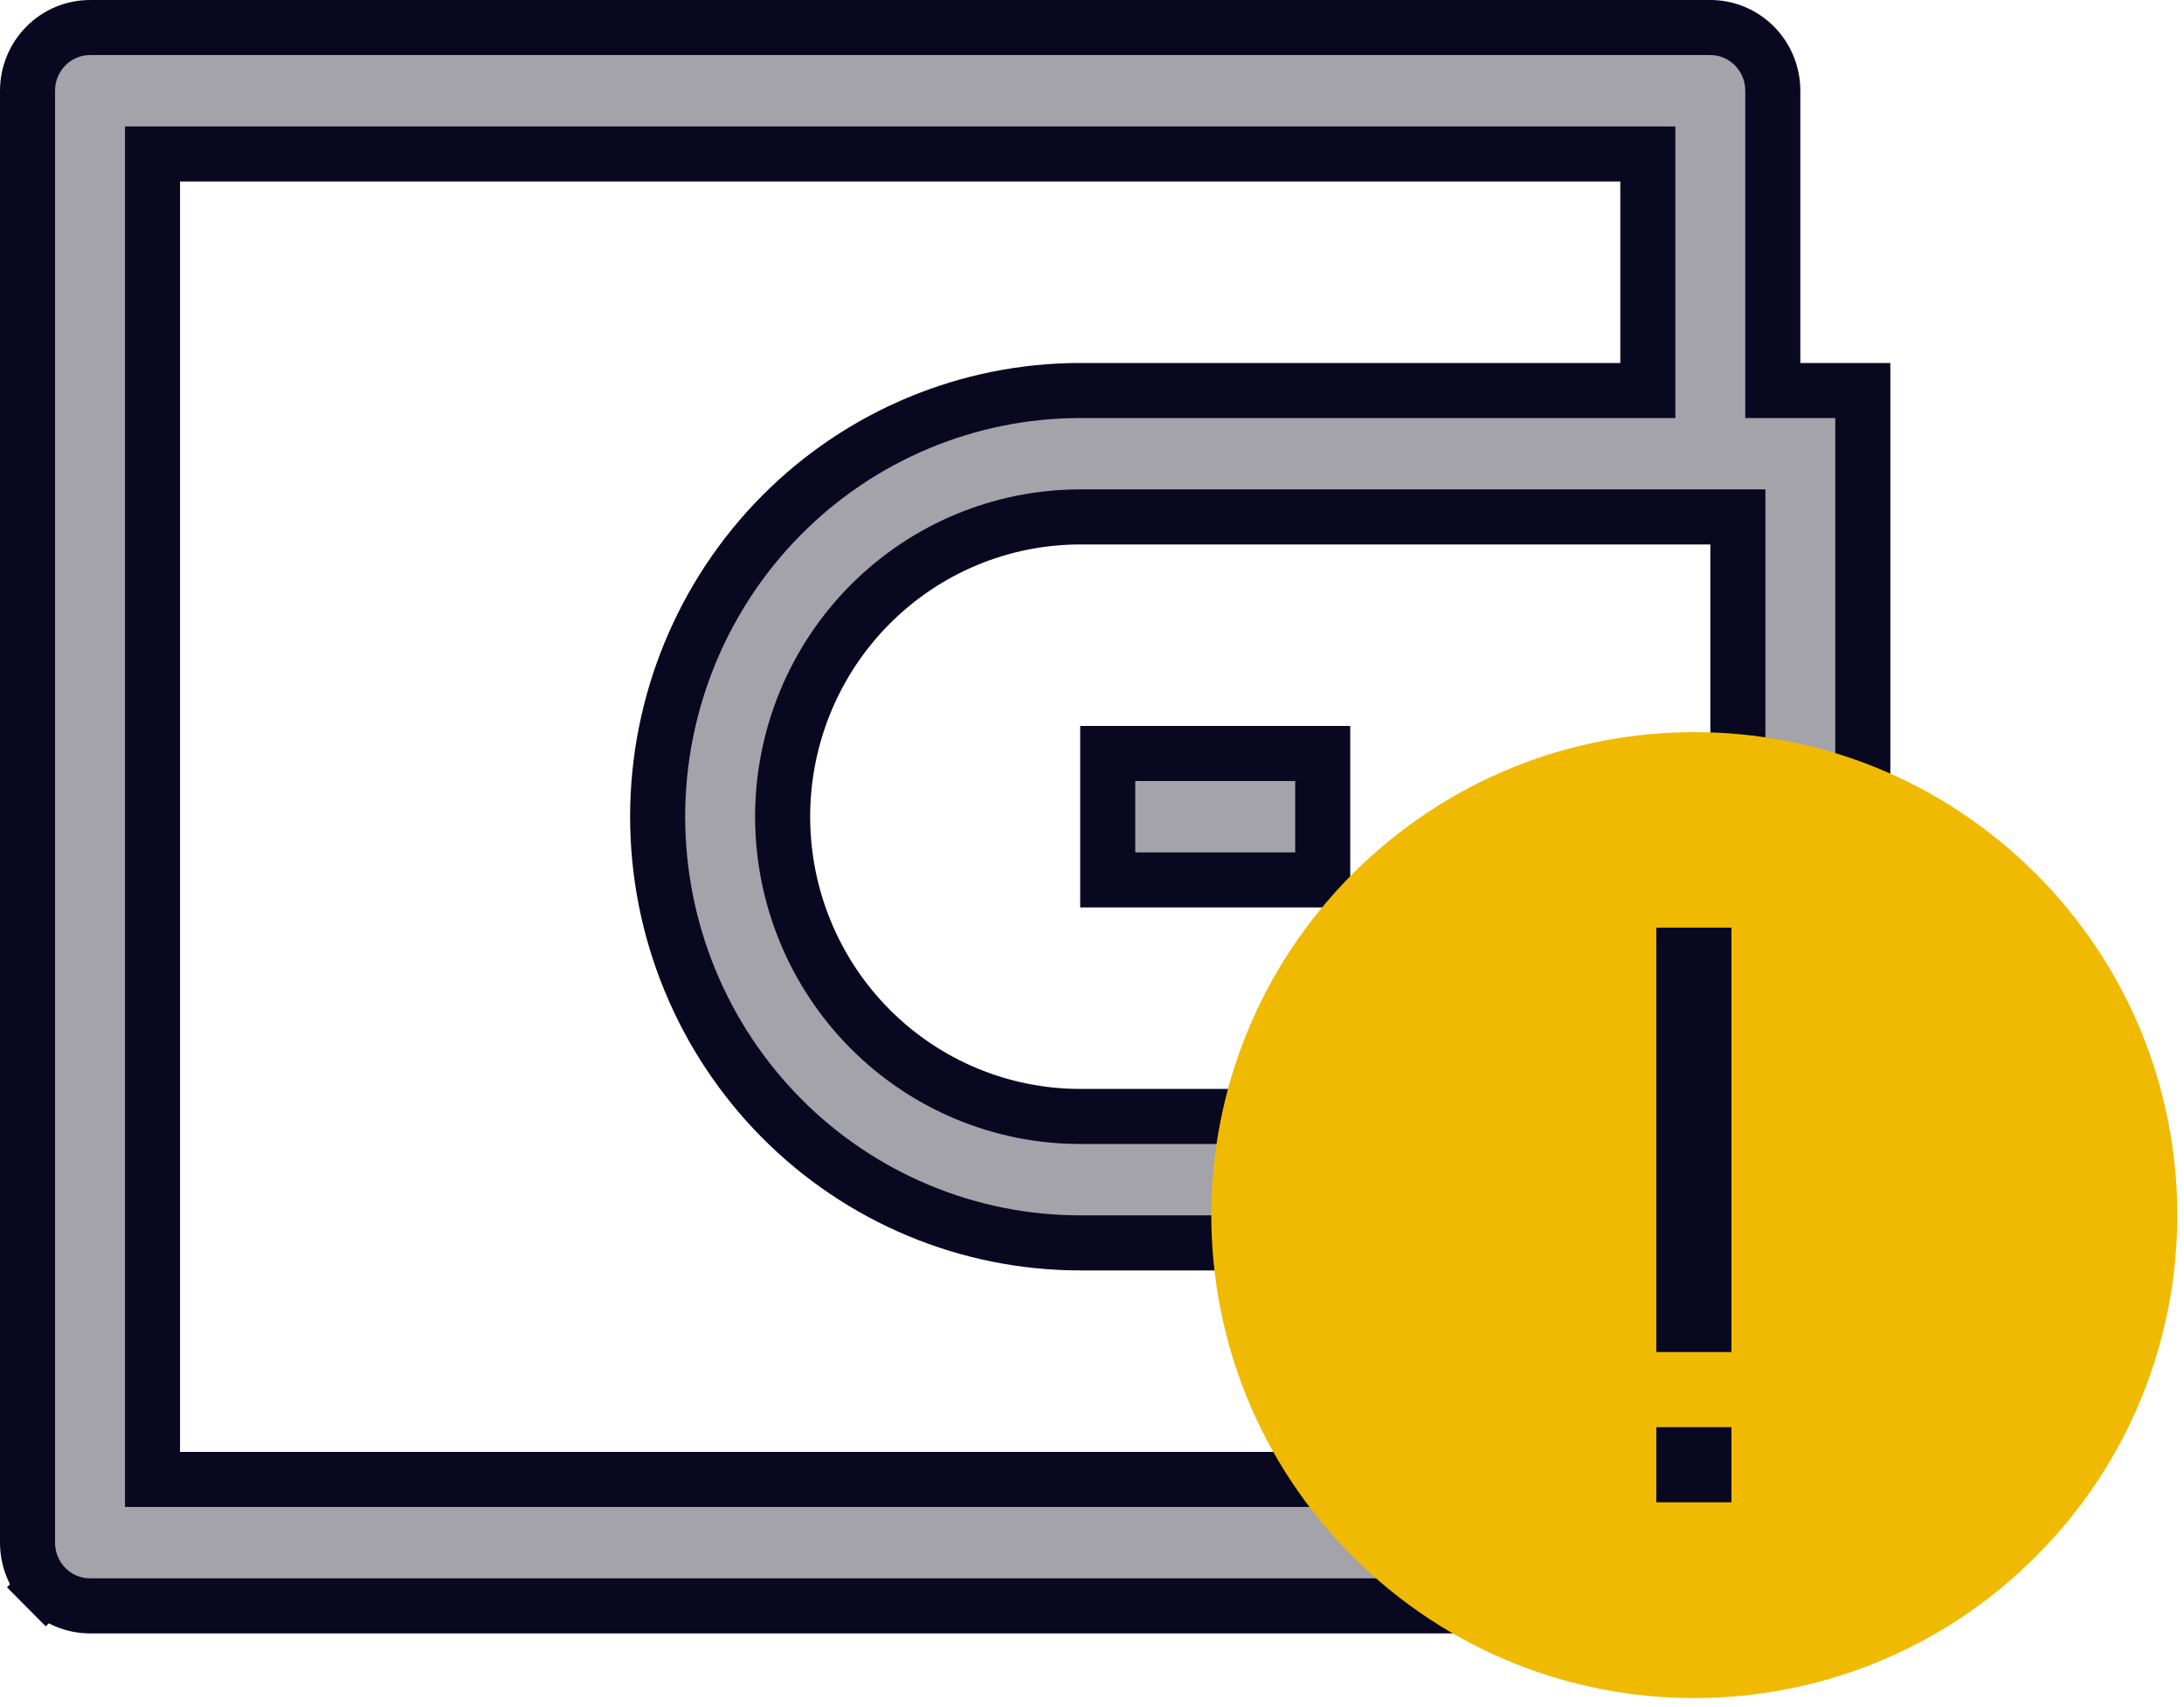 <svg width="119" height="93" viewBox="0 0 119 93" fill="none" xmlns="http://www.w3.org/2000/svg">
<path d="M96.595 19.778V21.278H98.095H101.5V67.722H98.095H96.595V69.222V84.056C96.595 84.973 96.234 85.85 95.594 86.495C94.954 87.14 94.09 87.5 93.191 87.5H4.905C4.006 87.5 3.141 87.14 2.502 86.495L1.437 87.552L2.502 86.495C1.862 85.85 1.5 84.973 1.5 84.056V4.944C1.5 4.027 1.862 3.15 2.502 2.505C3.141 1.86 4.006 1.5 4.905 1.5H93.191C94.09 1.5 94.954 1.86 95.594 2.505C96.234 3.15 96.595 4.027 96.595 4.944V19.778ZM89.786 69.222V67.722H88.286H58.857C52.755 67.722 46.9 65.279 42.581 60.925C38.262 56.571 35.833 50.663 35.833 44.5C35.833 38.337 38.262 32.429 42.581 28.075C46.9 23.721 52.755 21.278 58.857 21.278H88.286H89.786V19.778V9.889V8.389H88.286H9.81H8.31V9.889V79.111V80.611H9.81H88.286H89.786V79.111V69.222ZM93.191 60.833H94.691V59.333V29.667V28.167H93.191H58.857C54.553 28.167 50.428 29.89 47.388 32.955C44.348 36.019 42.643 40.172 42.643 44.5C42.643 48.828 44.348 52.981 47.388 56.045C50.428 59.11 54.553 60.833 58.857 60.833H93.191ZM60.357 41.056H72.071V47.944H60.357V41.056Z" fill="#A3A3A9" stroke="#080821" stroke-width="3"/>
<path d="M110.922 84.814C100.641 95.095 83.993 95.095 73.711 84.814C63.43 74.532 63.43 57.884 73.711 47.603C83.993 37.321 100.641 37.321 110.922 47.603C121.204 57.871 121.204 74.519 110.936 84.8L110.922 84.814Z" fill="#F0BA03"/>
<path d="M90.248 77.762H94.341V81.856H90.248V77.762Z" fill="#080821"/>
<path d="M90.248 50.545H94.341V73.669H90.248V50.545Z" fill="#080821"/>
</svg>
